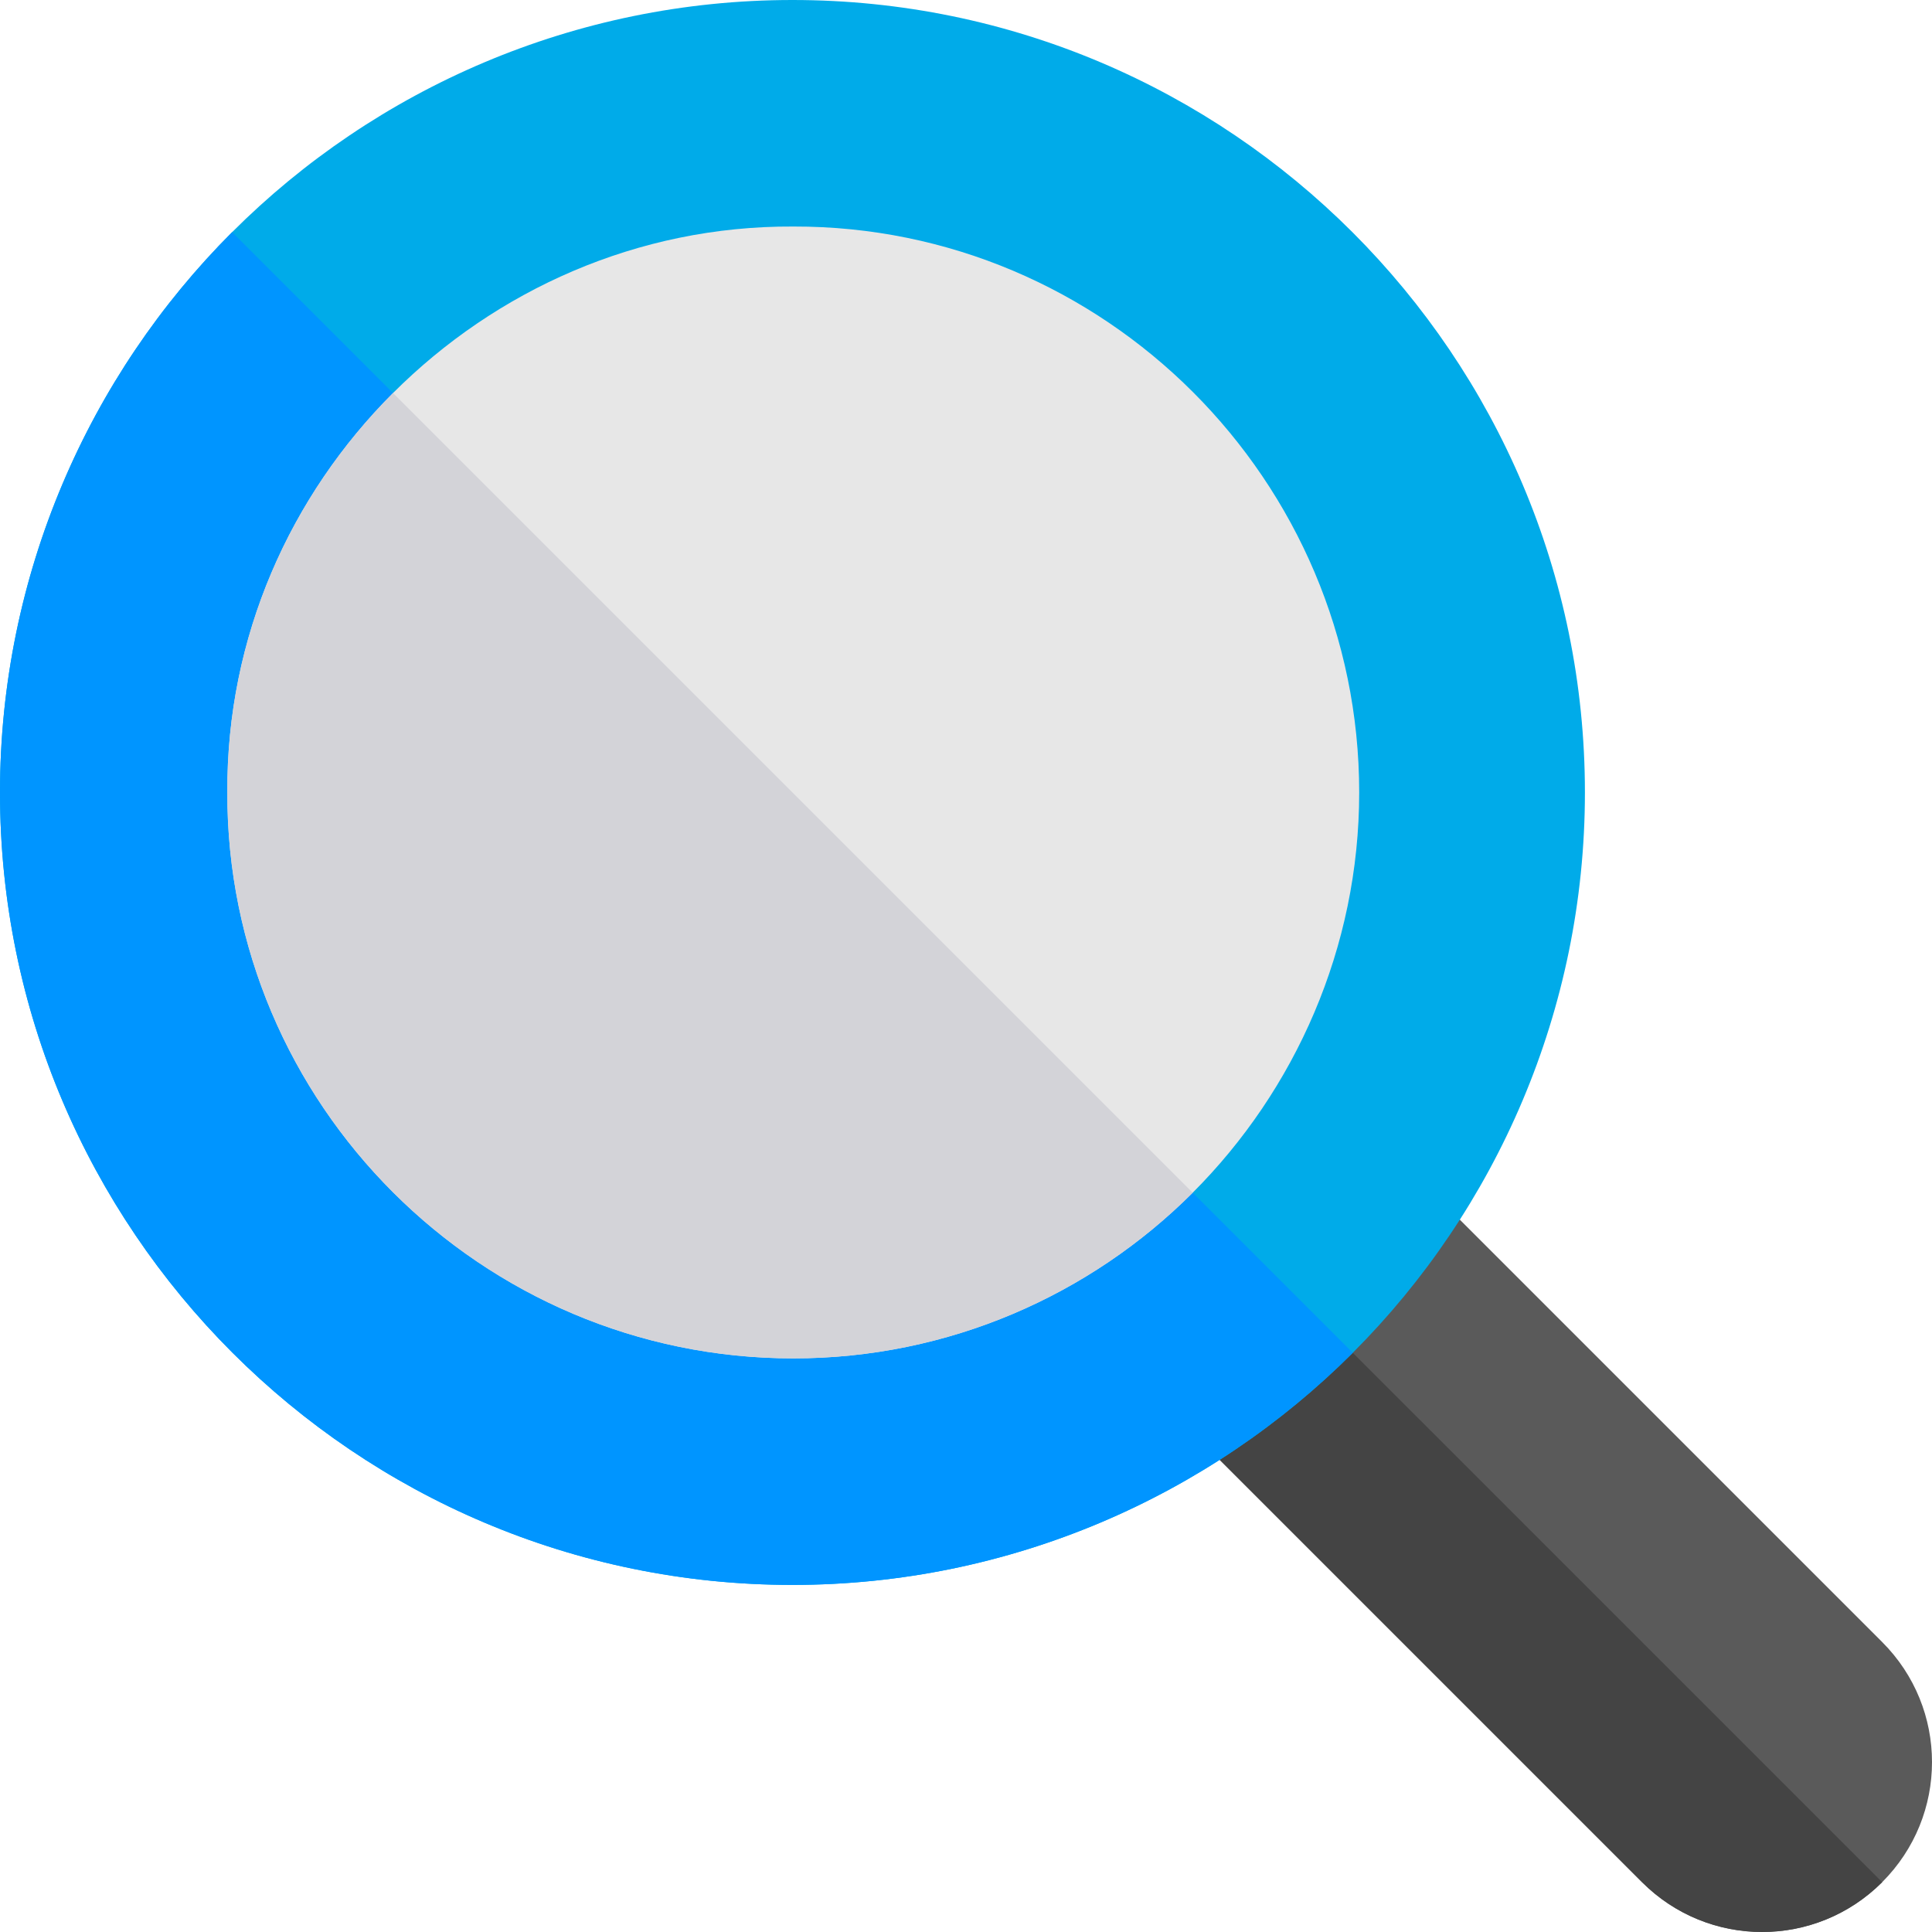 <?xml version="1.0" encoding="iso-8859-1"?>
<!-- Generator: Adobe Illustrator 19.0.0, SVG Export Plug-In . SVG Version: 6.00 Build 0)  -->
<svg version="1.1" id="Capa_1" xmlns="http://www.w3.org/2000/svg" xmlns:xlink="http://www.w3.org/1999/xlink" x="0px" y="0px"
	 viewBox="0 0 512 512" style="enable-background:new 0 0 512 512;" xml:space="preserve">
<path style="fill:#5A5A5A;" d="M303.772,367.413l131.383,131.382c17.607,17.607,46.034,17.606,63.64,0
	c17.607-17.607,17.607-46.032,0-63.64L367.412,303.773L303.772,367.413z"/>
<path style="fill:#444444;" d="M303.772,367.413l31.82-31.82l163.203,163.202c-17.606,17.606-46.032,17.607-63.64,0L303.772,367.413
	z"/>
<path style="fill:#00ABE9;" d="M210.01,0C152.309-0.001,99.49,23.546,61.518,61.519C23.546,99.49-0.001,152.309,0,210.01
	c-0.001,115.825,94.185,210.011,210.01,210.01c57.701,0.001,110.521-23.545,148.492-61.516
	c37.972-37.972,61.519-90.793,61.518-148.494C420.021,94.185,325.835-0.001,210.01,0z"/>
<path style="fill:#0095FF;" d="M61.518,61.519l296.985,296.985c-37.971,37.971-90.792,61.518-148.492,61.516
	C94.185,420.021-0.001,325.835,0,210.01C-0.001,152.309,23.546,99.49,61.518,61.519z"/>
<path style="fill:#E7E7E7;" d="M210.222,60.032c-41.366-0.211-78.914,16.97-106.067,44.124
	c-27.152,27.152-44.123,64.489-43.91,105.854c-0.212,82.52,67.245,149.977,149.978,149.977c41.152,0,78.701-16.758,105.854-43.91
	c27.154-27.154,44.123-64.914,44.124-106.067C360.2,127.278,292.742,59.82,210.222,60.032z"/>
<path style="fill:#D3D3D8;" d="M104.155,104.156l211.921,211.921c-27.152,27.152-64.701,43.91-105.854,43.91
	c-82.732,0-150.19-67.458-149.978-149.977C60.032,168.645,77.003,131.308,104.155,104.156z"/>
<g>
</g>
<g>
</g>
<g>
</g>
<g>
</g>
<g>
</g>
<g>
</g>
<g>
</g>
<g>
</g>
<g>
</g>
<g>
</g>
<g>
</g>
<g>
</g>
<g>
</g>
<g>
</g>
<g>
</g>
</svg>
